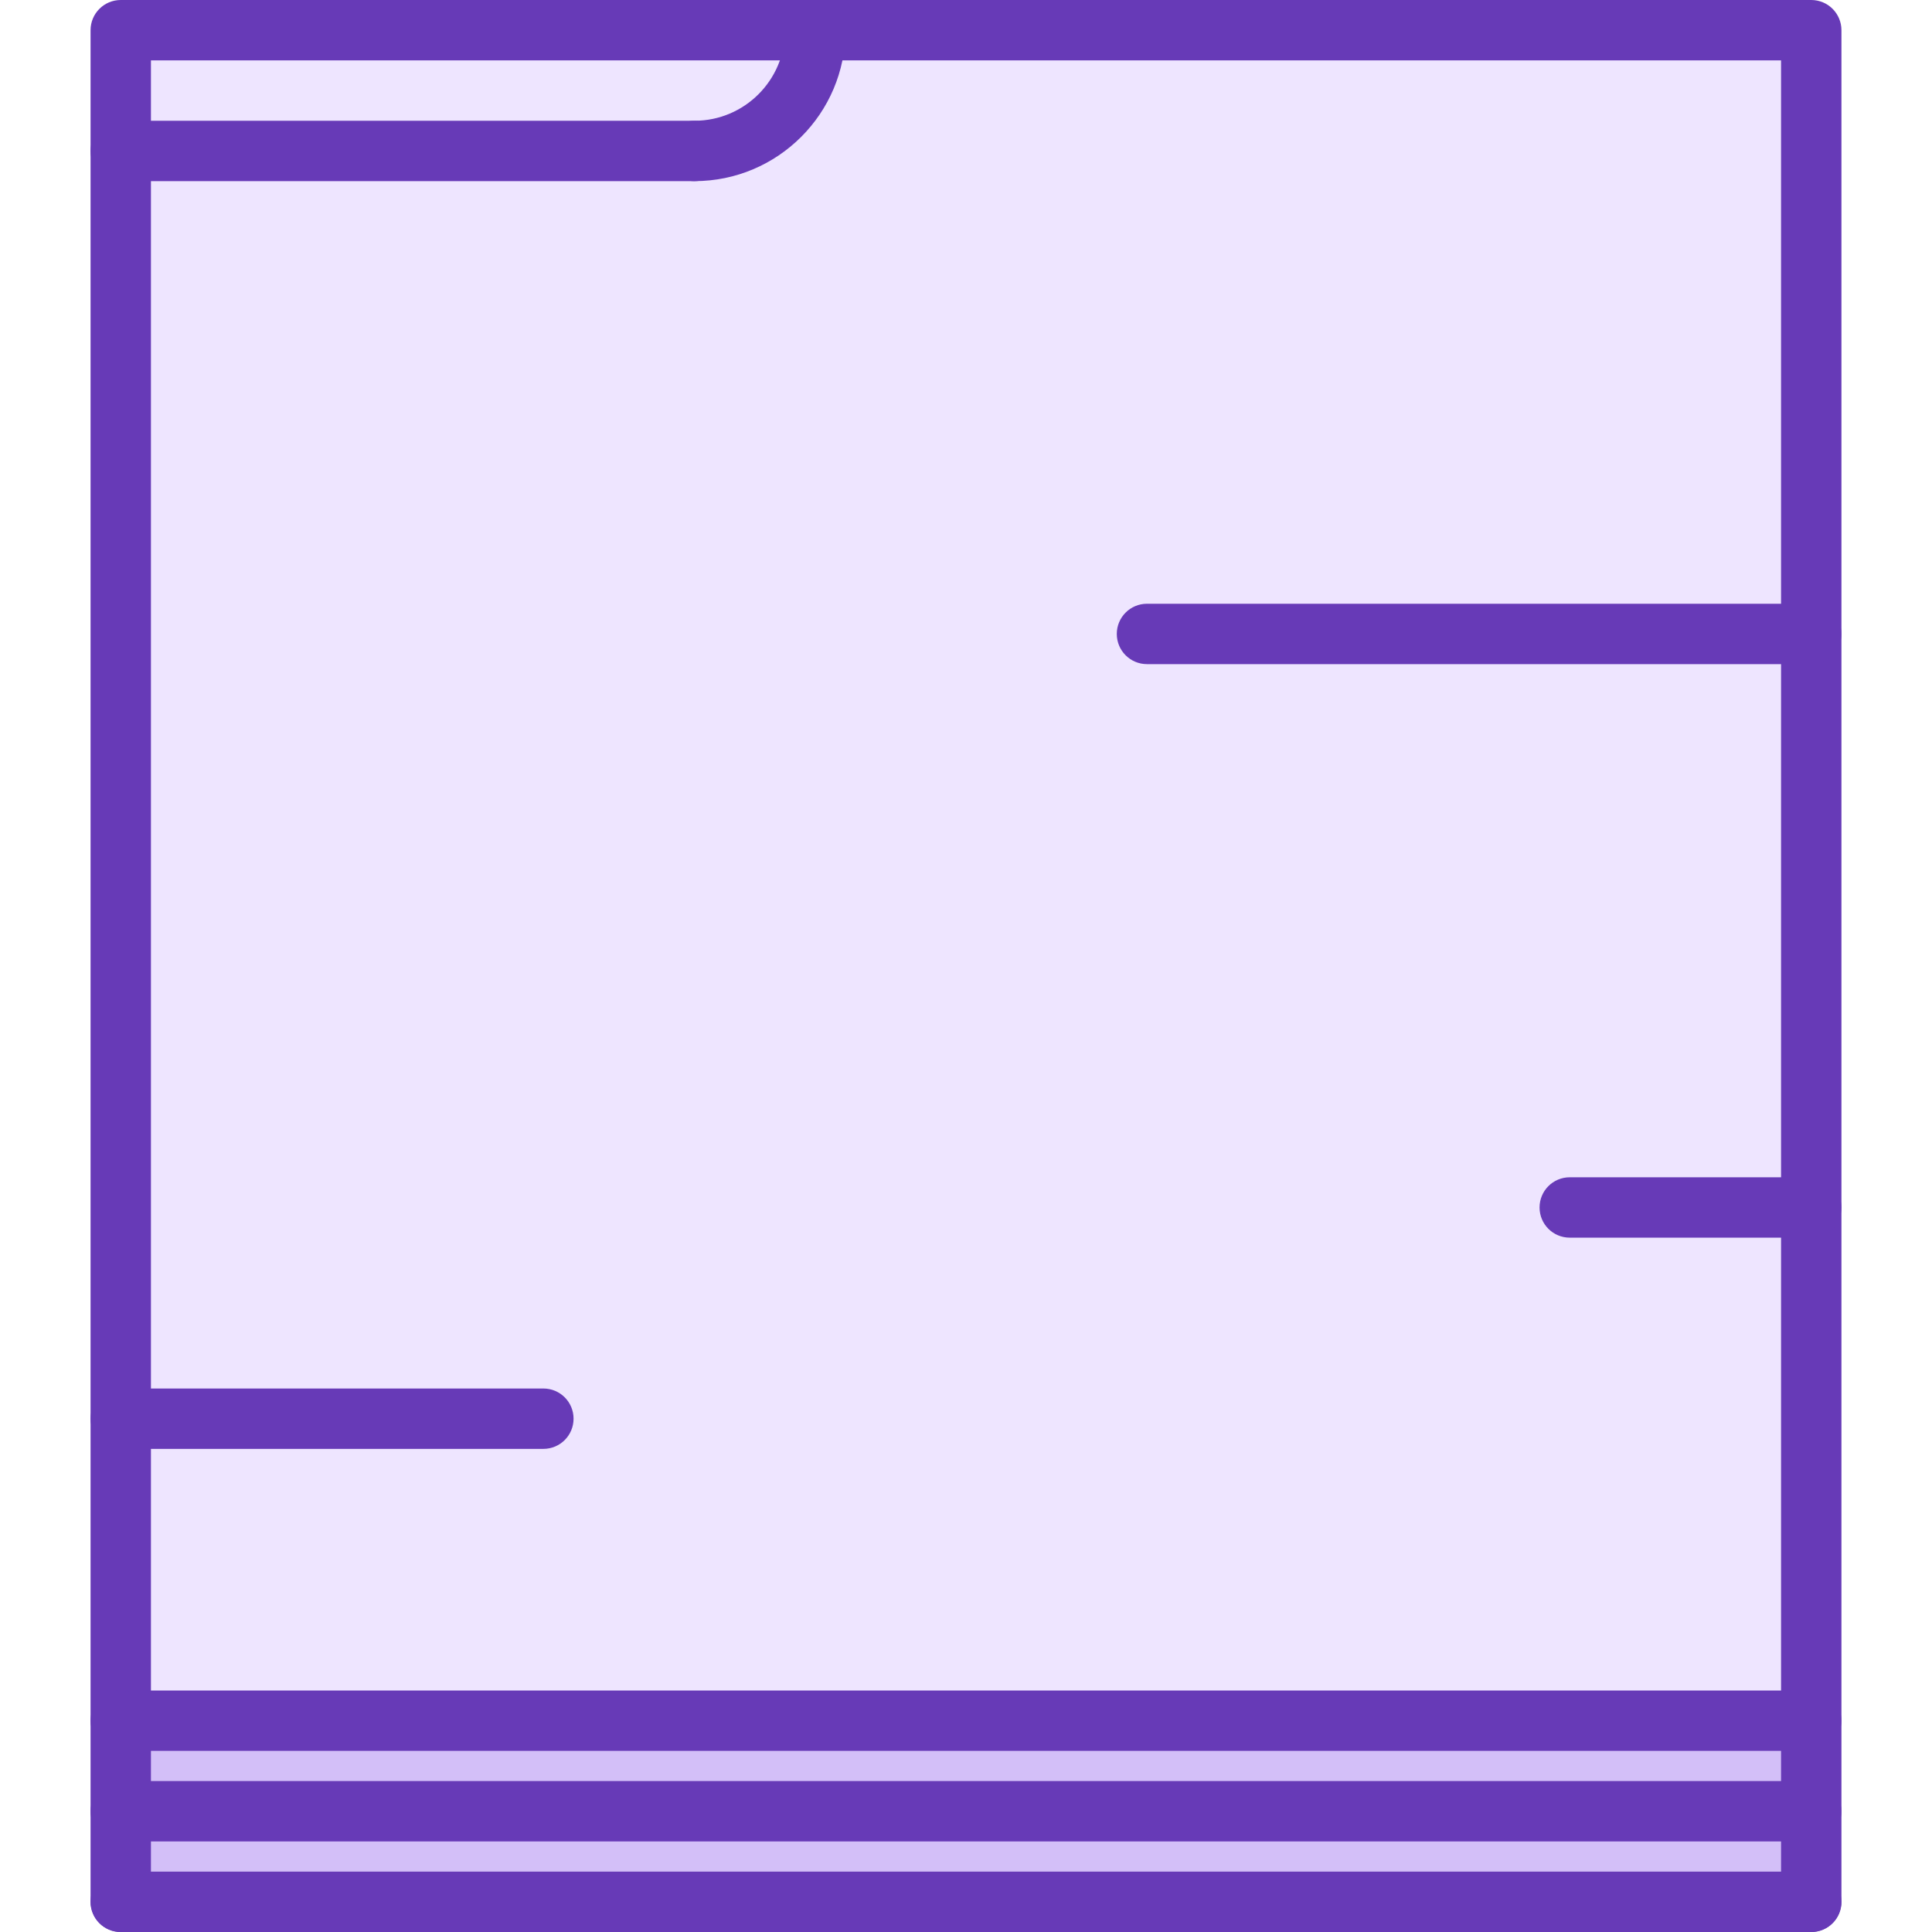 <!-- icon666.com - MILLIONS vector ICONS FREE --><svg id="icons" enable-background="new 0 0 64 64" viewBox="0 0 64 64" xmlns="http://www.w3.org/2000/svg"><g><g><path d="m4 57h56v3h-56z" fill="#94c1ff" style="fill: rgb(211, 191, 248);"></path></g><g><path d="m4 1h23.01c0 2.21-1.79 4-4 4h-19.01z" fill="#d7e9ff" style="fill: rgb(238, 229, 255);"></path></g><g><path d="m4 60h56v3h-56z" fill="#94c1ff" style="fill: rgb(211, 191, 248);"></path></g><g><path d="m60 40v17h-56v-10-42h19.01c2.21 0 4-1.79 4-4h32.99v20z" fill="#d7e9ff" style="fill: rgb(238, 229, 255);"></path></g></g><g><g><path d="m60 58h-56c-.553 0-1-.447-1-1v-56c0-.552.447-1 1-1h56c.553 0 1 .448 1 1v56c0 .553-.447 1-1 1zm-55-2h54v-54h-54z" fill="#116fff" style="fill: rgb(103, 58, 183);"></path></g><g><path d="m4 64c-.553 0-1-.447-1-1v-6c0-.553.447-1 1-1s1 .447 1 1v6c0 .553-.447 1-1 1z" fill="#116fff" style="fill: rgb(103, 58, 183);"></path></g><g><path d="m60 64h-56c-.553 0-1-.447-1-1s.447-1 1-1h56c.553 0 1 .447 1 1s-.447 1-1 1z" fill="#116fff" style="fill: rgb(103, 58, 183);"></path></g><g><path d="m60 61h-56c-.553 0-1-.447-1-1s.447-1 1-1h56c.553 0 1 .447 1 1s-.447 1-1 1z" fill="#116fff" style="fill: rgb(103, 58, 183);"></path></g><g><path d="m60 64c-.553 0-1-.447-1-1v-6c0-.553.447-1 1-1s1 .447 1 1v6c0 .553-.447 1-1 1z" fill="#116fff" style="fill: rgb(103, 58, 183);"></path></g><g><path d="m18 47.996h-14c-.553 0-1-.447-1-1s.447-1 1-1h14c.553 0 1 .447 1 1s-.447 1-1 1z" fill="#116fff" style="fill: rgb(103, 58, 183);"></path></g><g><path d="m60 22h-22.005c-.553 0-1-.448-1-1s.447-1 1-1h22.005c.553 0 1 .448 1 1s-.447 1-1 1z" fill="#116fff" style="fill: rgb(103, 58, 183);"></path></g><g><path d="m23.007 6c-.553 0-1-.448-1-1s.447-1 1-1c1.654 0 3-1.346 3-3 0-.552.447-1 1-1s1 .448 1 1c0 2.757-2.243 5-5 5z" fill="#116fff" style="fill: rgb(103, 58, 183);"></path></g><g><path d="m23.007 6h-19.007c-.553 0-1-.448-1-1s.447-1 1-1h19.007c.553 0 1 .448 1 1s-.447 1-1 1z" fill="#116fff" style="fill: rgb(103, 58, 183);"></path></g><g><path d="m60 40.999h-8c-.553 0-1-.447-1-1s.447-1 1-1h8c.553 0 1 .447 1 1s-.447 1-1 1z" fill="#116fff" style="fill: rgb(103, 58, 183);"></path></g></g></svg>